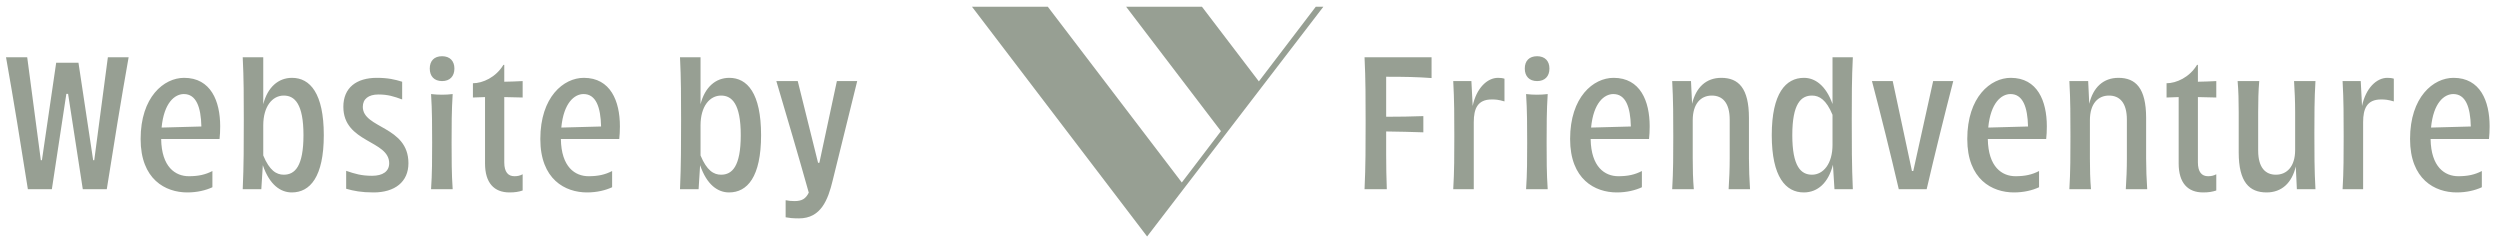 <svg width="185" height="18" viewBox="0 0 185 18" fill="none" xmlns="http://www.w3.org/2000/svg">
    <g opacity="0.5">
        <path d="M2.062 14C1.55 10.752 1.022 7.488 0.446 4.24H2.014L3.022 11.856H3.102L4.158 4.64H5.806L6.894 11.856H6.974L7.982 4.24H9.518C8.942 7.488 8.414 10.752 7.902 14H6.126L5.038 6.944H4.91L3.838 14H2.062ZM13.862 14.24C12.246 14.24 10.406 13.28 10.406 10.288C10.406 7.168 12.134 5.76 13.622 5.76C15.606 5.76 16.294 7.488 16.294 9.344C16.294 9.712 16.278 9.984 16.246 10.288H11.926C11.958 12.368 12.982 13.04 13.974 13.04C14.678 13.04 15.19 12.928 15.718 12.656V13.856C15.238 14.08 14.598 14.24 13.862 14.24ZM11.958 9.44L14.902 9.36C14.87 7.92 14.518 6.96 13.606 6.96C12.934 6.96 12.134 7.6 11.958 9.44ZM21.593 14.24C20.761 14.24 19.945 13.68 19.449 12.224L19.337 14H17.961C18.041 12.288 18.041 10.576 18.041 8.848C18.041 7.312 18.041 5.776 17.961 4.24H19.481V7.712C19.801 6.448 20.601 5.76 21.609 5.76C22.937 5.76 23.961 6.896 23.961 10C23.961 13.104 22.937 14.24 21.593 14.24ZM21.001 12.928C21.817 12.928 22.457 12.32 22.457 10C22.457 7.68 21.801 7.072 21.001 7.072C20.153 7.072 19.481 7.872 19.481 9.28V11.504C19.945 12.624 20.457 12.928 21.001 12.928ZM27.648 14.24C26.736 14.24 26.176 14.128 25.616 13.968V12.64C26.256 12.864 26.752 13.008 27.536 13.008C28.32 13.008 28.8 12.688 28.8 12.08C28.8 10.368 25.408 10.576 25.408 7.904C25.408 6.496 26.368 5.76 27.888 5.76C28.72 5.76 29.248 5.888 29.76 6.048V7.36C29.152 7.136 28.704 6.992 28 6.992C27.264 6.992 26.848 7.328 26.848 7.904C26.848 9.52 30.224 9.312 30.224 12.08C30.224 13.472 29.2 14.24 27.648 14.24ZM31.898 14C31.978 12.864 31.978 11.696 31.978 10.56C31.978 9.36 31.978 8.176 31.898 6.96C32.186 6.992 32.41 7.008 32.698 7.008C33.002 7.008 33.226 6.992 33.498 6.96C33.418 8.176 33.418 9.36 33.418 10.56C33.418 11.696 33.418 12.864 33.498 14H31.898ZM32.714 6C32.138 6 31.802 5.648 31.802 5.072C31.802 4.496 32.138 4.16 32.714 4.16C33.29 4.16 33.626 4.512 33.626 5.072C33.626 5.648 33.29 6 32.714 6ZM37.7 14.24C36.564 14.24 35.892 13.536 35.892 12.096V7.184L34.996 7.216V6.16C35.716 6.16 36.692 5.728 37.252 4.8H37.316V6.048C37.764 6.032 38.228 6.032 38.676 6V7.216L37.316 7.184V12.016C37.316 12.736 37.604 13.04 38.068 13.04C38.276 13.04 38.468 13.008 38.676 12.896V14.096C38.388 14.192 38.116 14.24 37.7 14.24ZM43.441 14.24C41.825 14.24 39.984 13.28 39.984 10.288C39.984 7.168 41.712 5.76 43.2 5.76C45.184 5.76 45.873 7.488 45.873 9.344C45.873 9.712 45.856 9.984 45.825 10.288H41.505C41.536 12.368 42.56 13.04 43.553 13.04C44.257 13.04 44.769 12.928 45.297 12.656V13.856C44.816 14.08 44.176 14.24 43.441 14.24ZM41.536 9.44L44.48 9.36C44.449 7.92 44.096 6.96 43.184 6.96C42.513 6.96 41.712 7.6 41.536 9.44ZM53.952 14.24C53.12 14.24 52.304 13.68 51.808 12.224L51.696 14H50.32C50.4 12.288 50.4 10.576 50.4 8.848C50.4 7.312 50.4 5.776 50.32 4.24H51.84V7.712C52.16 6.448 52.96 5.76 53.968 5.76C55.296 5.76 56.32 6.896 56.32 10C56.32 13.104 55.296 14.24 53.952 14.24ZM53.36 12.928C54.176 12.928 54.816 12.32 54.816 10C54.816 7.68 54.16 7.072 53.36 7.072C52.512 7.072 51.84 7.872 51.84 9.28V11.504C52.304 12.624 52.816 12.928 53.36 12.928ZM59.129 16.16C58.649 16.16 58.409 16.128 58.137 16.08V14.816C58.377 14.864 58.569 14.88 58.793 14.88C59.353 14.88 59.625 14.704 59.849 14.256C59.081 11.504 58.265 8.768 57.449 6H59.033L60.537 12.048H60.633L61.929 6H63.433L61.625 13.328C61.273 14.8 60.745 16.16 59.129 16.16ZM100.976 14C101.056 12.336 101.056 10.704 101.056 9.04C101.056 7.44 101.056 5.824 100.976 4.24H105.936V5.776C104.848 5.696 103.968 5.68 102.576 5.68V8.64C103.472 8.64 104.512 8.624 105.328 8.592V9.792C104.496 9.76 103.472 9.744 102.576 9.728V11.456C102.576 12.304 102.592 13.152 102.624 14H100.976ZM107.539 14C107.619 12.704 107.619 11.392 107.619 10.096C107.619 8.736 107.619 7.376 107.539 6H108.883L108.979 7.84C109.251 6.528 110.051 5.76 110.851 5.76C111.027 5.76 111.187 5.776 111.331 5.824V7.504C110.883 7.376 110.691 7.36 110.387 7.36C109.347 7.36 109.059 8.032 109.059 9.04V14H107.539ZM112.93 14C113.01 12.864 113.01 11.696 113.01 10.56C113.01 9.36 113.01 8.176 112.93 6.96C113.218 6.992 113.442 7.008 113.73 7.008C114.034 7.008 114.258 6.992 114.53 6.96C114.45 8.176 114.45 9.36 114.45 10.56C114.45 11.696 114.45 12.864 114.53 14H112.93ZM113.746 6C113.17 6 112.834 5.648 112.834 5.072C112.834 4.496 113.17 4.16 113.746 4.16C114.322 4.16 114.658 4.512 114.658 5.072C114.658 5.648 114.322 6 113.746 6ZM119.644 14.24C118.028 14.24 116.188 13.28 116.188 10.288C116.188 7.168 117.916 5.76 119.404 5.76C121.388 5.76 122.076 7.488 122.076 9.344C122.076 9.712 122.06 9.984 122.028 10.288H117.708C117.74 12.368 118.764 13.04 119.756 13.04C120.46 13.04 120.972 12.928 121.5 12.656V13.856C121.02 14.08 120.38 14.24 119.644 14.24ZM117.74 9.44L120.684 9.36C120.652 7.92 120.3 6.96 119.388 6.96C118.716 6.96 117.916 7.6 117.74 9.44ZM123.742 14C123.822 12.704 123.822 11.392 123.822 10.096C123.822 8.736 123.822 7.376 123.742 6H125.134L125.214 7.68C125.502 6.464 126.254 5.76 127.374 5.76C128.654 5.76 129.422 6.528 129.422 8.72V11.712C129.422 12.496 129.454 13.264 129.502 14H127.918C127.966 13.264 127.998 12.496 127.998 11.712V8.864C127.998 7.584 127.454 7.072 126.67 7.072C125.87 7.072 125.262 7.664 125.262 8.896V11.712C125.262 12.496 125.278 13.264 125.342 14H123.742ZM133.478 14.24C132.15 14.24 131.11 13.104 131.11 10C131.11 6.896 132.15 5.76 133.494 5.76C134.294 5.76 135.11 6.304 135.606 7.696V4.24H137.11C137.03 5.776 137.03 7.312 137.03 8.848C137.03 10.576 137.03 12.288 137.11 14H135.75L135.638 12.192C135.302 13.52 134.518 14.24 133.478 14.24ZM134.086 12.928C134.918 12.928 135.606 12.128 135.606 10.72V8.496C135.141 7.376 134.63 7.072 134.086 7.072C133.27 7.072 132.63 7.68 132.63 10C132.63 12.32 133.27 12.928 134.086 12.928ZM140.509 14C139.885 11.328 139.229 8.672 138.525 6H140.061L141.485 12.656H141.581L143.053 6H144.541C143.853 8.672 143.197 11.328 142.573 14H140.509ZM149.034 14.24C147.418 14.24 145.578 13.28 145.578 10.288C145.578 7.168 147.306 5.76 148.794 5.76C150.778 5.76 151.466 7.488 151.466 9.344C151.466 9.712 151.45 9.984 151.418 10.288H147.098C147.13 12.368 148.154 13.04 149.146 13.04C149.85 13.04 150.362 12.928 150.89 12.656V13.856C150.41 14.08 149.77 14.24 149.034 14.24ZM147.13 9.44L150.074 9.36C150.042 7.92 149.69 6.96 148.778 6.96C148.106 6.96 147.306 7.6 147.13 9.44ZM153.133 14C153.213 12.704 153.213 11.392 153.213 10.096C153.213 8.736 153.213 7.376 153.133 6H154.525L154.605 7.68C154.893 6.464 155.645 5.76 156.765 5.76C158.045 5.76 158.813 6.528 158.813 8.72V11.712C158.813 12.496 158.845 13.264 158.893 14H157.309C157.357 13.264 157.389 12.496 157.389 11.712V8.864C157.389 7.584 156.845 7.072 156.061 7.072C155.261 7.072 154.653 7.664 154.653 8.896V11.712C154.653 12.496 154.669 13.264 154.733 14H153.133ZM163.029 14.24C161.893 14.24 161.221 13.536 161.221 12.096V7.184L160.325 7.216V6.16C161.045 6.16 162.021 5.728 162.581 4.8H162.645V6.048C163.093 6.032 163.557 6.032 164.005 6V7.216L162.645 7.184V12.016C162.645 12.736 162.933 13.04 163.397 13.04C163.605 13.04 163.797 13.008 164.005 12.896V14.096C163.717 14.192 163.445 14.24 163.029 14.24ZM167.728 14.24C166.448 14.24 165.664 13.472 165.664 11.28V8.288C165.664 7.504 165.648 6.736 165.584 6H167.184C167.12 6.736 167.104 7.504 167.104 8.288V11.136C167.104 12.416 167.648 12.928 168.416 12.928C169.216 12.928 169.84 12.336 169.84 11.104V8.288C169.84 7.504 169.808 6.736 169.76 6H171.344C171.264 7.296 171.264 8.608 171.264 9.904C171.264 11.264 171.264 12.624 171.344 14H169.968L169.888 12.32C169.6 13.536 168.848 14.24 167.728 14.24ZM173.351 14C173.431 12.704 173.431 11.392 173.431 10.096C173.431 8.736 173.431 7.376 173.351 6H174.695L174.791 7.84C175.063 6.528 175.863 5.76 176.663 5.76C176.839 5.76 176.999 5.776 177.143 5.824V7.504C176.695 7.376 176.503 7.36 176.199 7.36C175.159 7.36 174.871 8.032 174.871 9.04V14H173.351ZM181.8 14.24C180.184 14.24 178.344 13.28 178.344 10.288C178.344 7.168 180.072 5.76 181.56 5.76C183.544 5.76 184.232 7.488 184.232 9.344C184.232 9.712 184.216 9.984 184.184 10.288H179.864C179.896 12.368 180.92 13.04 181.912 13.04C182.616 13.04 183.128 12.928 183.656 12.656V13.856C183.176 14.08 182.536 14.24 181.8 14.24ZM179.896 9.44L182.84 9.36C182.808 7.92 182.456 6.96 181.544 6.96C180.872 6.96 180.072 7.6 179.896 9.44Z" fill="#2F4027"/>
        <path fill-rule="evenodd" clip-rule="evenodd" d="M97.366 0.5L93.156 6.023L88.946 0.5H83.334L90.35 9.703L87.454 13.504L77.538 0.5H71.928L84.886 17.5L97.928 0.5H97.366Z" fill="#2F4027"/>
    </g>
</svg>
